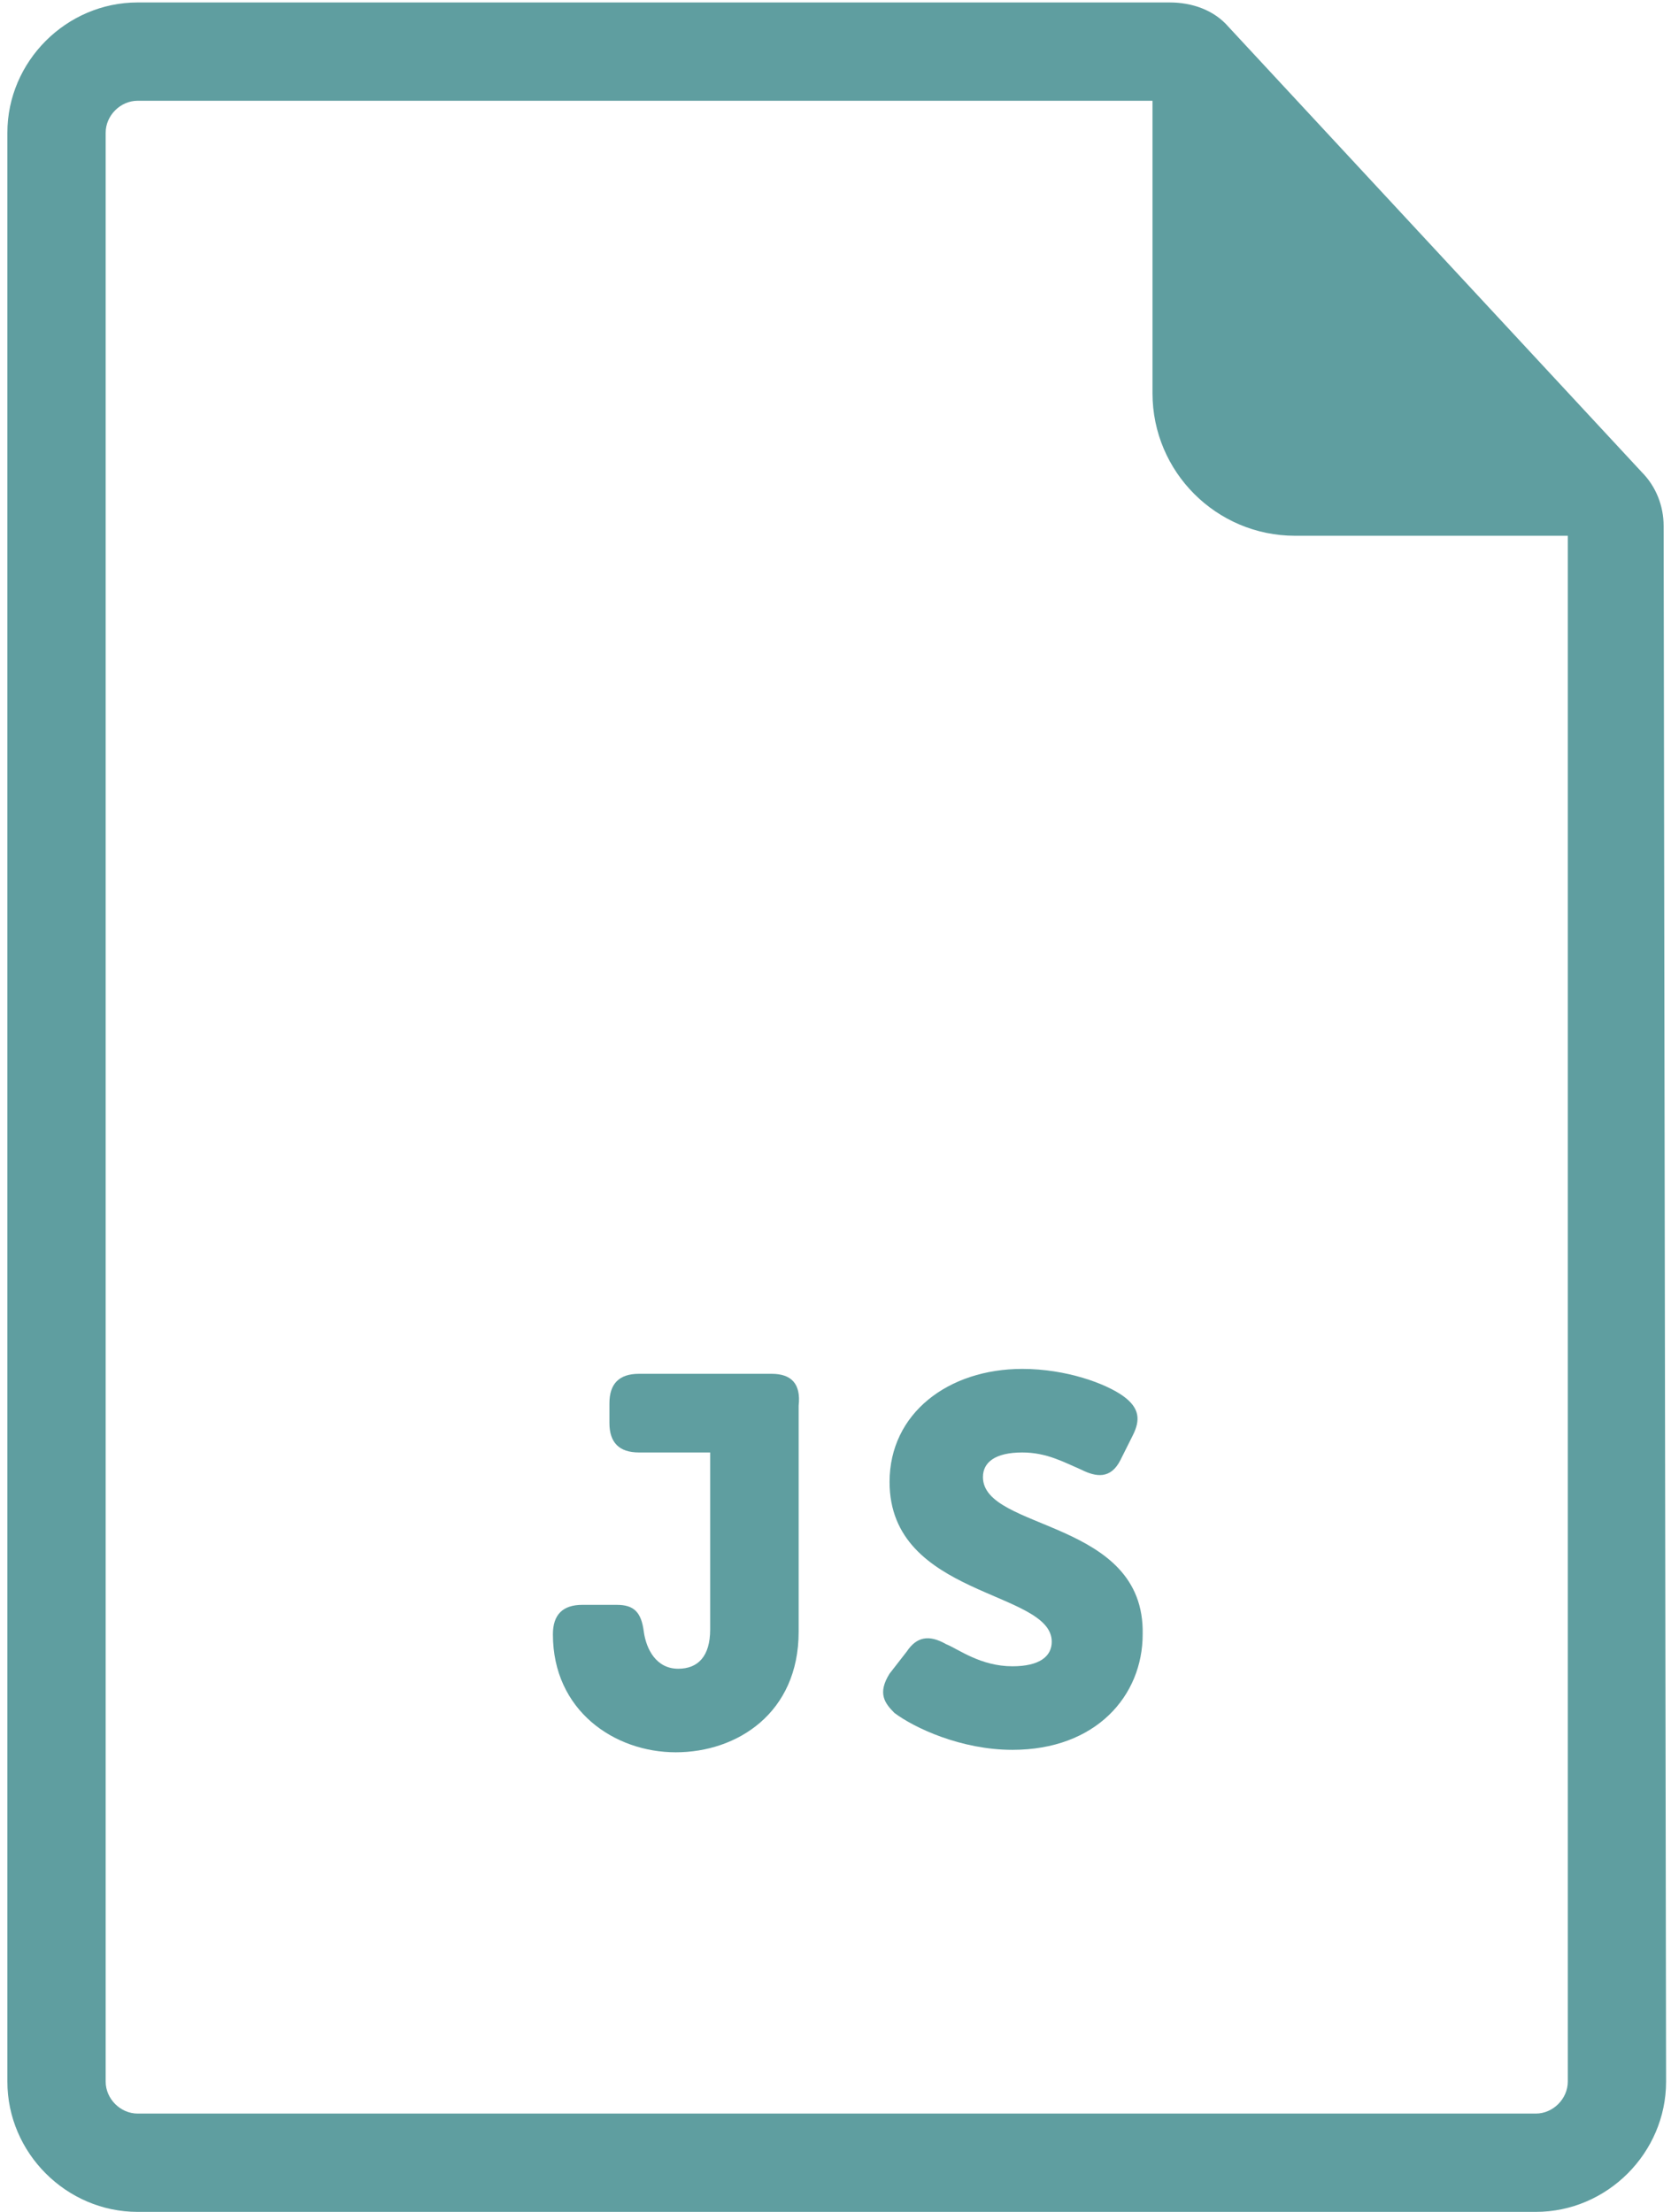 <svg version="1.2" xmlns="http://www.w3.org/2000/svg" viewBox="0 0 68 90" width="68" height="90">
	<title>js-file-svg</title>
	<style>
		.s0 { fill: #5f9ea0 } 
	</style>
	<g>
		<g>
			<path fill-rule="evenodd" class="s0" d="m67.8 84.7c0 2.9-2.4 5.3-5.3 5.3h-56.9c-2.9 0-5.3-2.4-5.3-5.3v-79.3c0-2.9 2.4-5.3 5.3-5.3h42c0.9 0 1.8 0.3 2.4 1l16.8 18.1c0.6 0.6 0.9 1.4 0.9 2.2zm-4 0v-62.9h-11.1c-3.2 0-5.8-2.6-5.8-5.8v-11.9h-41.3c-0.7 0-1.3 0.6-1.3 1.3v79.3c0 0.7 0.6 1.3 1.3 1.3h56.9c0.7 0 1.3-0.6 1.3-1.3z"/>
			<path class="s0" d="m31.4 55.9h-5.4q-1.2 0-1.2 1.2v0.8q0 1.2 1.2 1.2h2.9v7.2c0 1.1-0.5 1.6-1.3 1.6-0.9 0-1.3-0.8-1.4-1.5-0.1-0.8-0.4-1.1-1.1-1.1h-1.4q-1.2 0-1.2 1.2c0 3.1 2.5 4.8 5 4.8 2.5 0 5-1.6 5-4.9v-9.2c0.1-0.9-0.3-1.3-1.1-1.3z"/>
			<path class="s0" d="m40 60.1c0-0.6 0.5-1 1.6-1 1 0 1.7 0.4 2.4 0.7 0.6 0.3 1.2 0.4 1.6-0.4l0.5-1c0.3-0.6 0.3-1.1-0.4-1.6-0.7-0.5-2.3-1.1-4.1-1.1-3 0-5.4 1.8-5.4 4.6 0 4.7 6.6 4.4 6.6 6.5 0 0.6-0.5 1-1.6 1-1.3 0-2.2-0.7-2.7-0.9-0.7-0.4-1.2-0.3-1.6 0.3l-0.7 0.9c-0.5 0.8-0.2 1.2 0.2 1.6 0.8 0.6 2.7 1.5 4.8 1.5 3.4 0 5.3-2.2 5.3-4.7 0.1-4.7-6.5-4.2-6.5-6.4z"/>
		</g>
	</g>
</svg>
